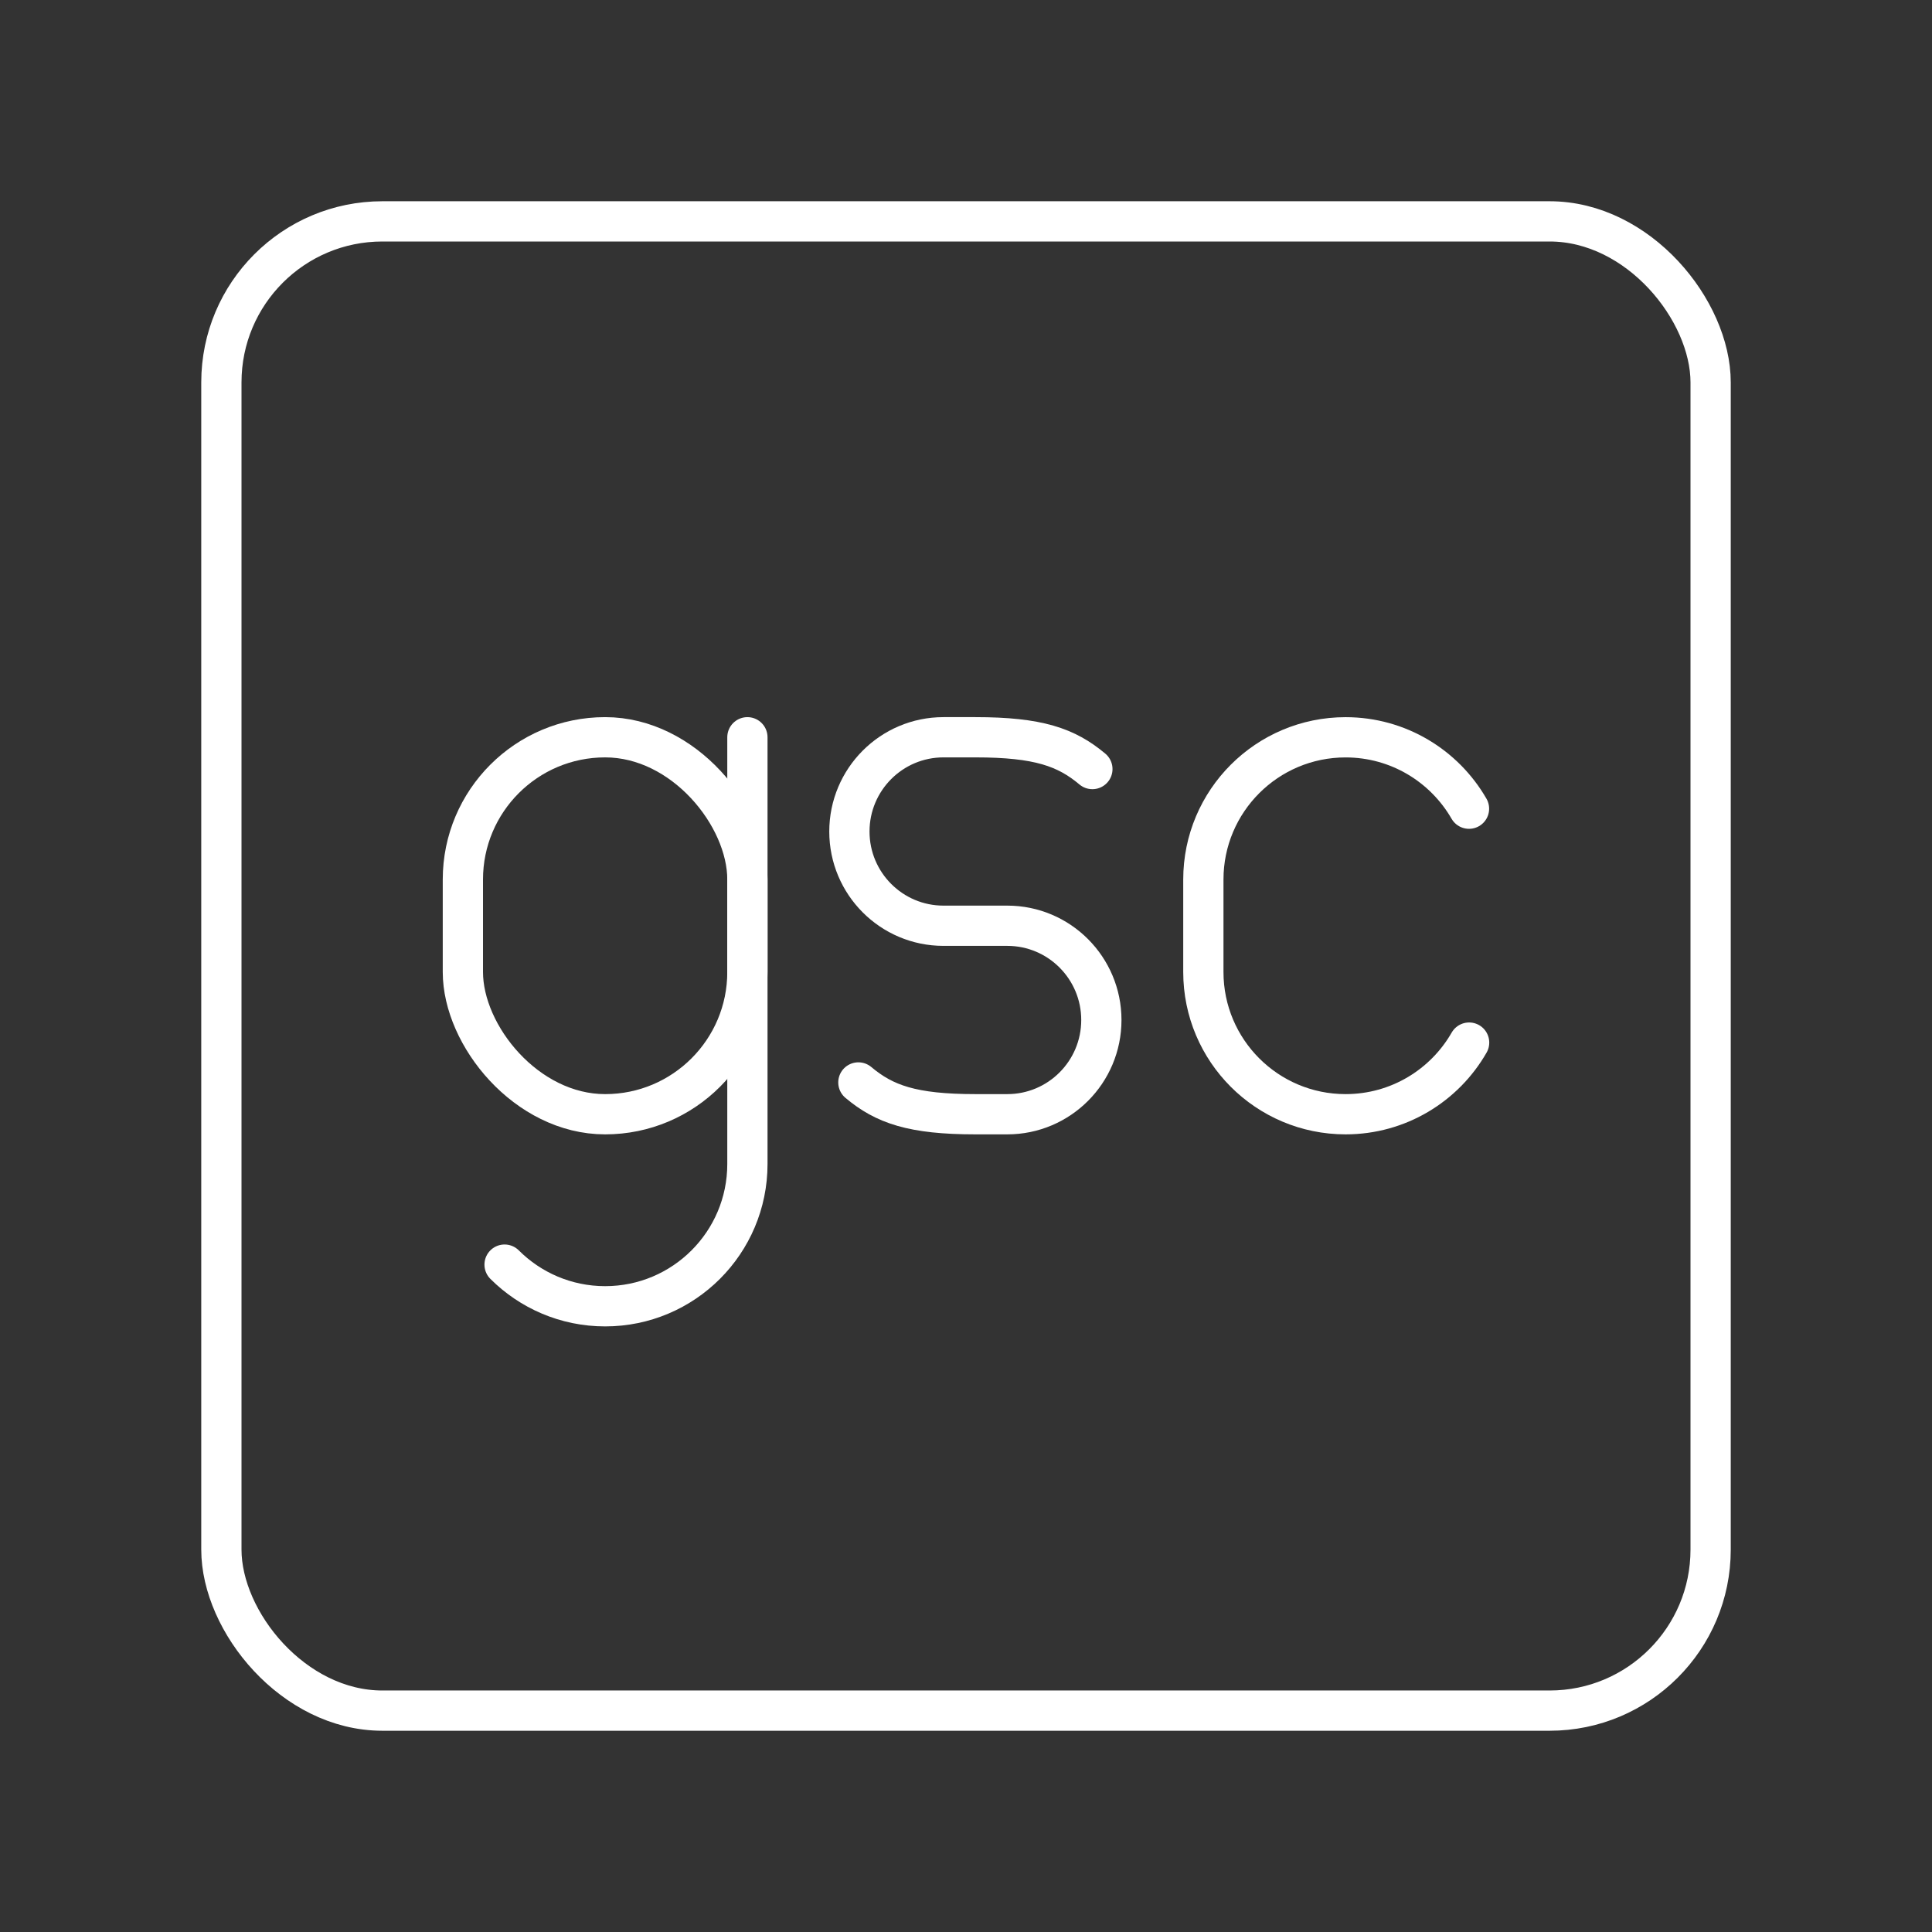 <?xml version="1.0" encoding="UTF-8"?><svg id="a" xmlns="http://www.w3.org/2000/svg" viewBox="0 0 48 48"><rect x="0" y="0" width="48" height="48" fill="#333333" stroke="none"/><defs><style>.b{fill:none;stroke:#fff;stroke-linecap:round;stroke-linejoin:round;}</style></defs><path class="b" d="M18.569,18.317v10.603c0,1.952-1.582,3.534-3.534,3.534h0c-.976,0-1.859-.396-2.499-1.035"/><rect class="b" x="11.5" y="18.317" width="7.069" height="9.366" rx="3.534" ry="3.534" transform="translate(30.069 46) rotate(-180)"/><path class="b" d="M21.326,26.893c.645.542,1.342.79,2.907.79h.793c1.29,0,2.337-1.048,2.337-2.341h0c0-1.293-1.046-2.342-2.337-2.342h-1.586c-1.29,0-2.337-1.048-2.337-2.341h0c0-1.293,1.046-2.342,2.337-2.342h.793c1.565,0,2.261.248,2.907.79"/><path class="b" d="M36.5,25.903c-.609,1.064-1.756,1.78-3.069,1.78h0c-1.952,0-3.534-1.582-3.534-3.534v-2.297c0-1.952,1.582-3.534,3.534-3.534h0c1.311,0,2.455.714,3.066,1.774"/><rect class="b" x="5.5" y="5.5" width="37" height="37" rx="4" ry="4"/></svg>
